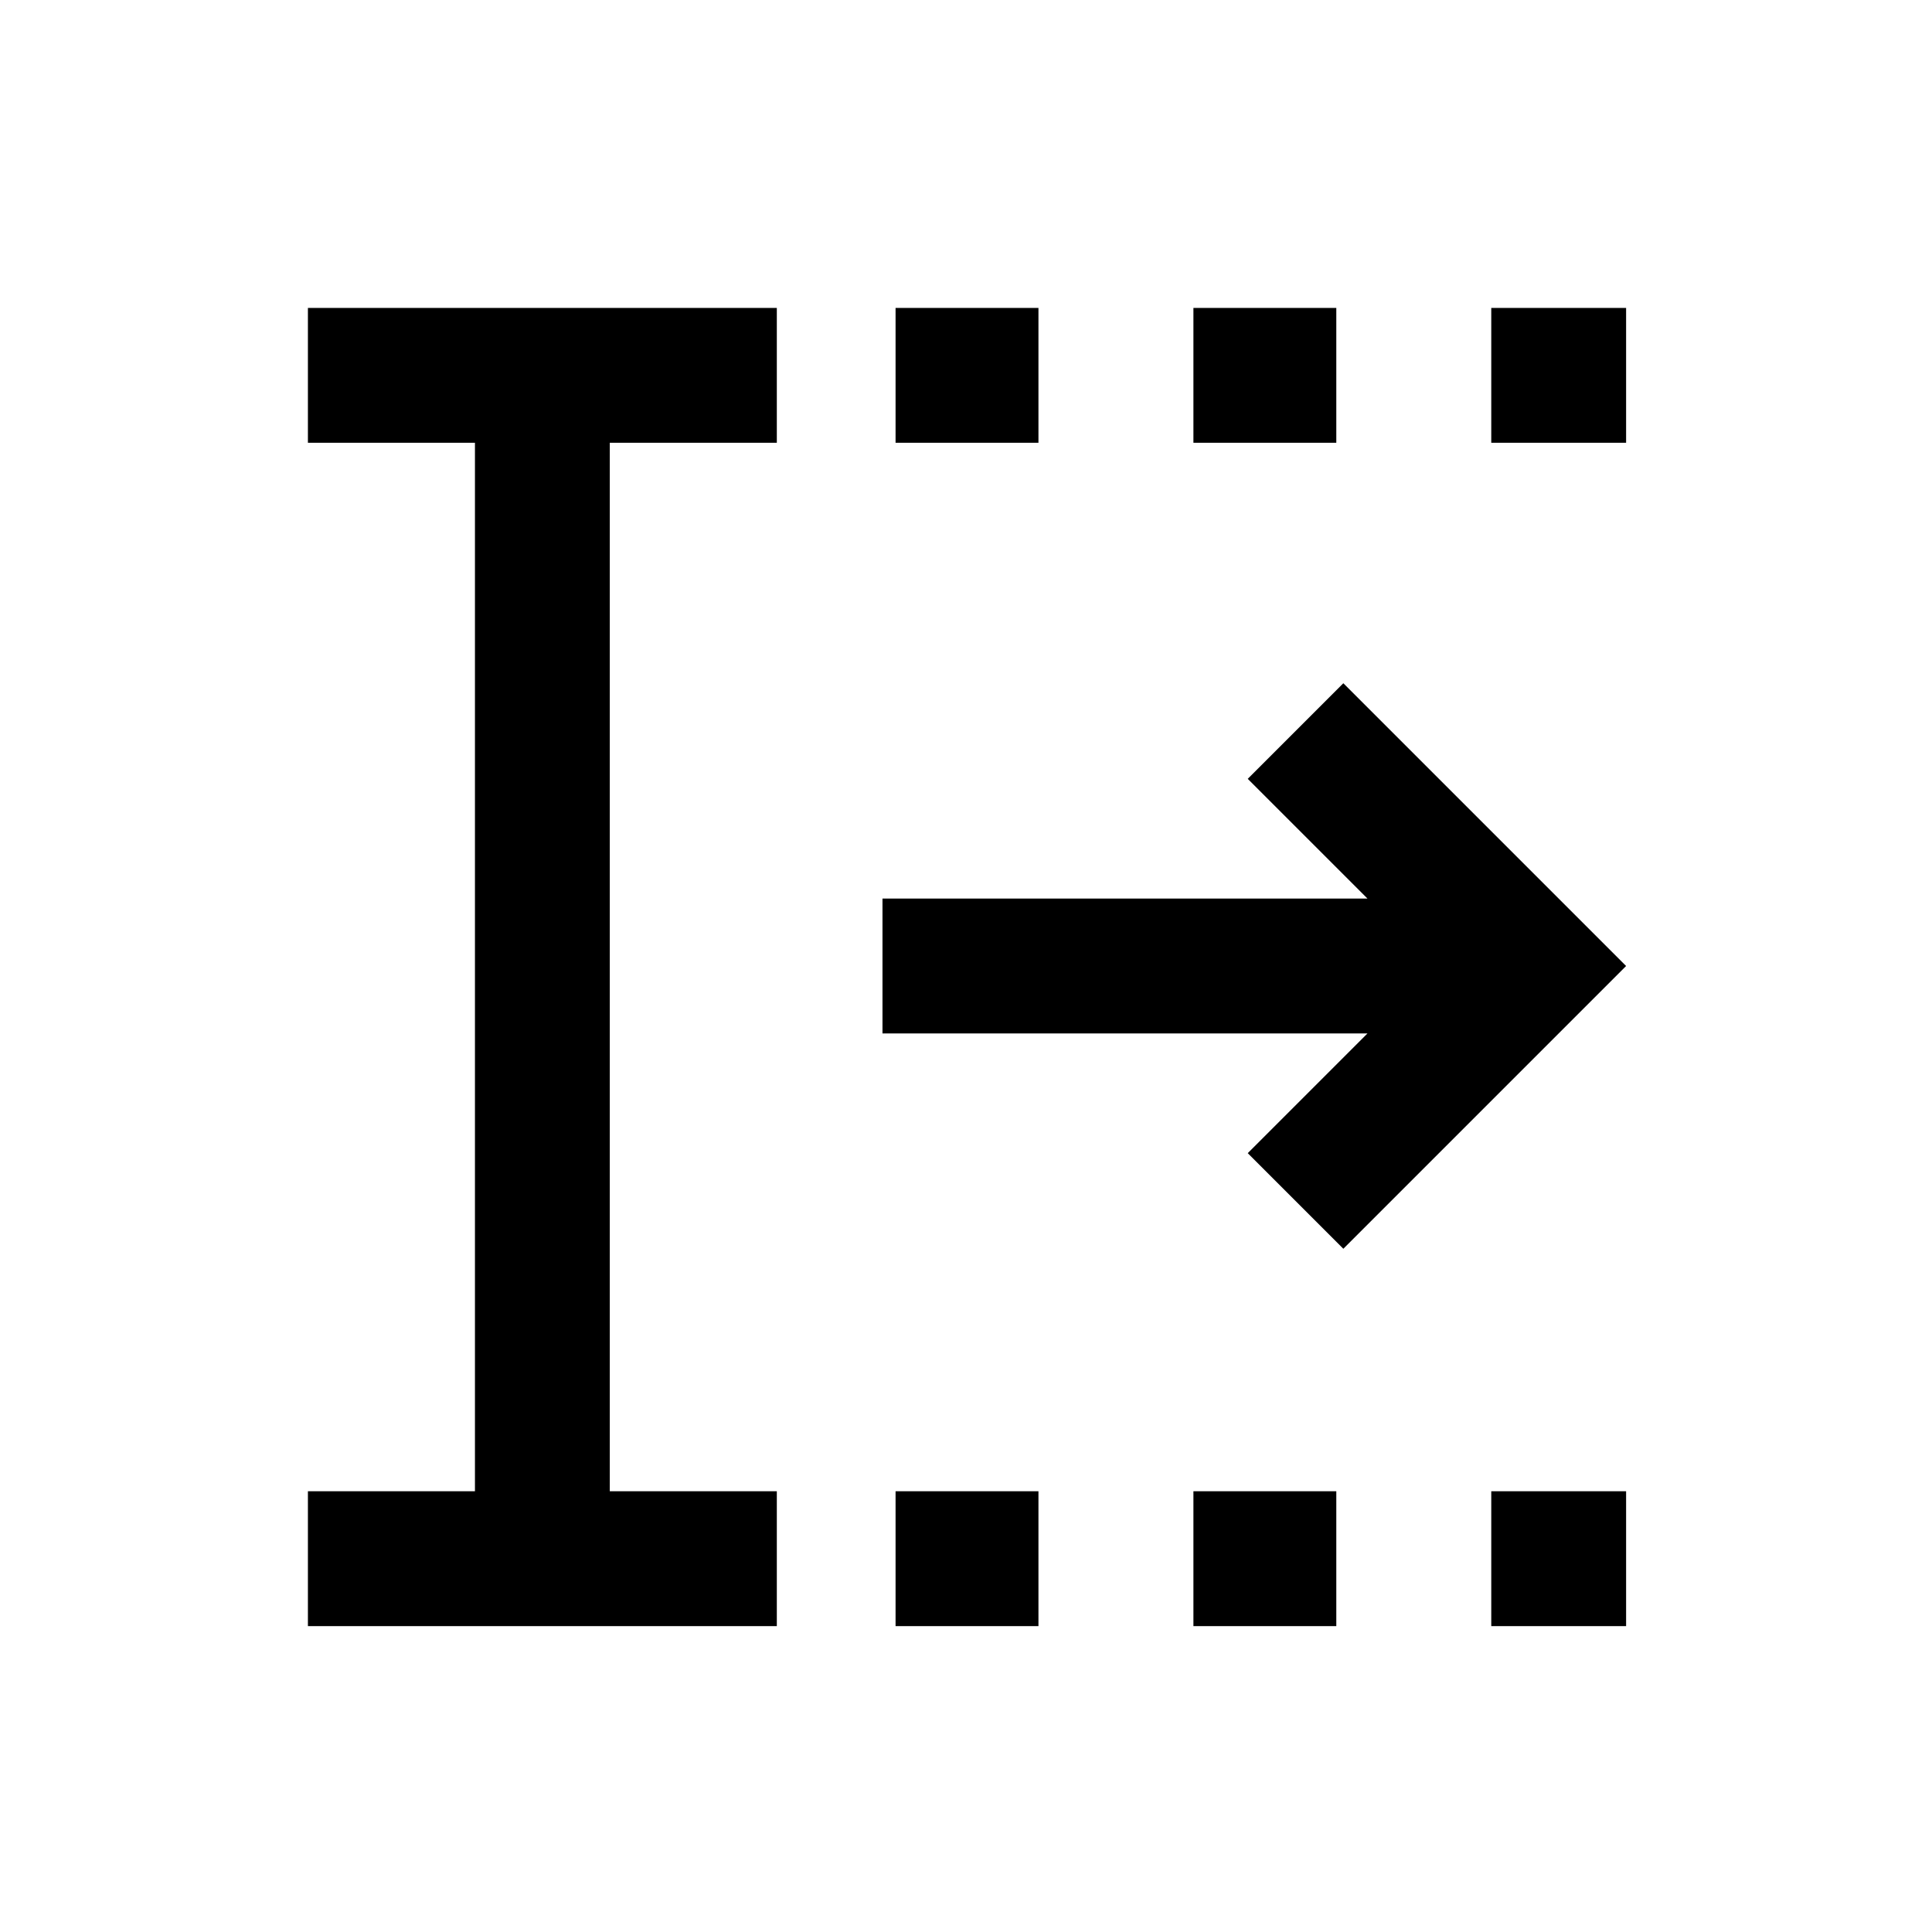 <svg xmlns="http://www.w3.org/2000/svg" height="20" viewBox="0 96 960 960" width="20"><path d="M445 904v-67h71v67h-71Zm0-588v-67h71v67h-71Zm148 588v-67h71v67h-71Zm0-588v-67h71v67h-71Zm148 588v-67h67v67h-67Zm0-588v-67h67v67h-67ZM153 904v-67h83V316h-83v-67h233v67h-83v521h83v67H153Zm514.5-187.5L620 669l59.5-59.5h-241v-67h241L620 483l47.5-47.5L808 576 667.5 716.5Z"/></svg>